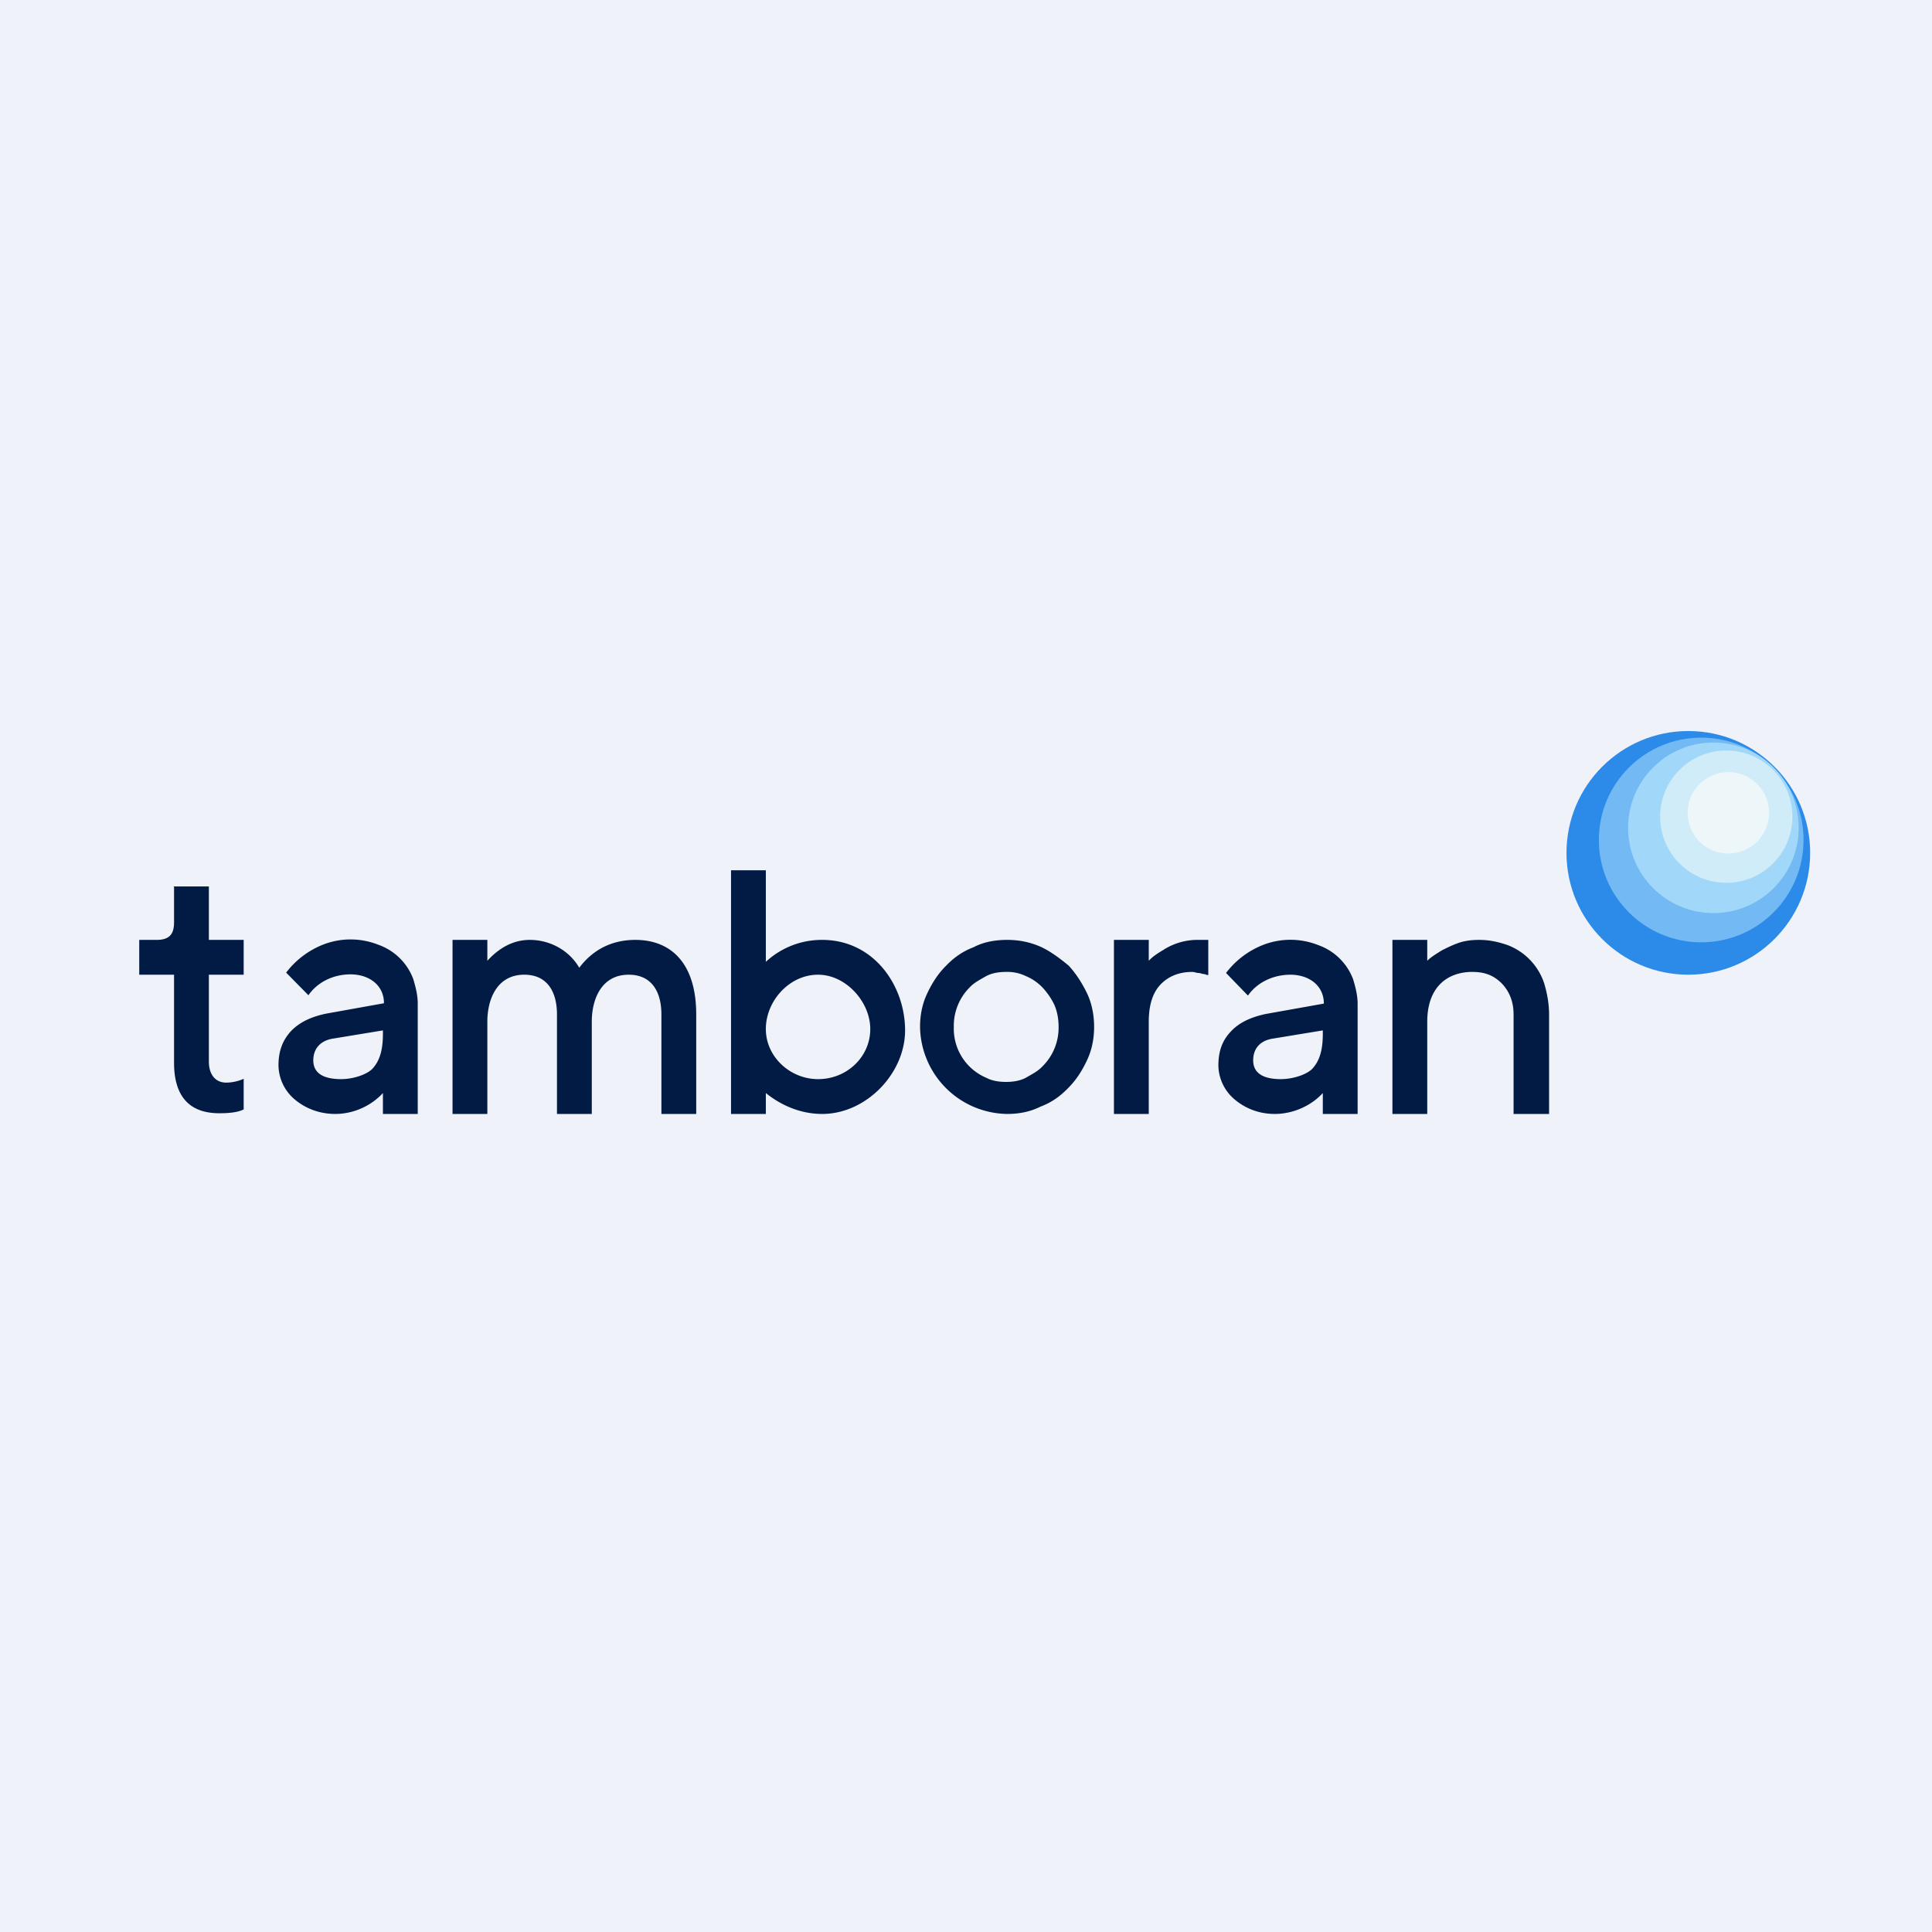 <?xml version="1.0" encoding="UTF-8"?>
<!-- generated by Finnhub -->
<svg viewBox="0 0 55.5 55.5" xmlns="http://www.w3.org/2000/svg">
<path d="M 0,0 H 55.5 V 55.5 H 0 Z" fill="rgb(239, 242, 248)"/>
<path d="M 4.99,25.465 H 6 V 27 H 7 V 28 H 6 V 30.5 C 6,30.83 6.16,31.1 6.5,31.1 C 6.66,31.1 6.85,31.06 7,30.99 V 31.87 C 6.8,31.97 6.5,31.98 6.3,31.98 C 5.36,31.98 5,31.4 5,30.53 V 28 H 4 V 27 H 4.5 C 4.9,27 5,26.8 5,26.49 V 25.49 Z M 11,32 V 31.4 C 10.65,31.78 10.14,32 9.63,32 C 9.19,32 8.77,31.85 8.44,31.56 A 1.3,1.3 0 0,1 8,30.6 C 8,30.21 8.11,29.89 8.36,29.62 C 8.61,29.36 8.94,29.21 9.36,29.12 L 11.03,28.82 C 11.03,28.29 10.59,27.99 10.07,27.99 C 9.59,27.99 9.13,28.2 8.86,28.59 L 8.22,27.94 A 2.48,2.48 0 0,1 9.27,27.14 A 2.17,2.17 0 0,1 10.87,27.14 A 1.66,1.66 0 0,1 11.87,28.12 C 11.94,28.35 12,28.59 12,28.82 V 32 H 11 Z M 9.8,31 C 10.18,31 10.56,30.85 10.7,30.7 C 10.92,30.46 11,30.14 11,29.7 V 29.6 L 9.54,29.84 C 9.21,29.9 9,30.12 9,30.46 C 9,30.9 9.41,31 9.8,31 Z M 38,32 V 31.4 C 37.65,31.78 37.13,32 36.62,32 C 36.18,32 35.77,31.85 35.44,31.56 A 1.3,1.3 0 0,1 35,30.61 C 35,30.22 35.1,29.9 35.36,29.63 C 35.6,29.37 35.94,29.22 36.35,29.13 L 38.03,28.83 C 38.03,28.3 37.59,28 37.07,28 C 36.59,28 36.12,28.21 35.85,28.6 L 35.22,27.95 A 2.47,2.47 0 0,1 36.27,27.15 A 2.17,2.17 0 0,1 37.87,27.15 A 1.66,1.66 0 0,1 38.87,28.13 C 38.94,28.36 39,28.6 39,28.83 V 32 H 38 Z M 36.79,31 C 37.18,31 37.56,30.85 37.7,30.7 C 37.92,30.46 38,30.14 38,29.7 V 29.6 L 36.54,29.84 C 36.2,29.9 36,30.12 36,30.46 C 36,30.9 36.41,31 36.79,31 Z M 19,29.14 C 19,28.53 18.75,28 18.06,28 C 17.28,28 17,28.7 17,29.35 V 32 H 16 V 29.14 C 16,28.53 15.75,28 15.06,28 C 14.28,28 14,28.7 14,29.35 V 32 H 13 V 27 H 14 V 27.6 C 14.33,27.24 14.73,27 15.22,27 C 15.8,27 16.35,27.3 16.64,27.8 C 17.04,27.27 17.59,27 18.25,27 C 19.31,27 20,27.71 20,29.14 V 32 H 19 V 29.14 Z M 23.62,27 C 25.1,27 26,28.31 26,29.6 C 26,30.84 24.88,32 23.62,32 C 23.02,32 22.46,31.77 22,31.4 V 32 H 21 V 25 H 22 V 27.63 A 2.36,2.36 0 0,1 23.62,27 Z M 23.5,31 C 24.33,31 25,30.36 25,29.56 C 25,28.78 24.3,28 23.5,28 C 22.67,28 22,28.76 22,29.56 S 22.7,31 23.5,31 Z M 26.43,29.5 C 26.43,29.17 26.49,28.85 26.63,28.55 C 26.77,28.25 26.94,27.98 27.17,27.75 C 27.4,27.51 27.65,27.33 27.97,27.21 C 28.25,27.06 28.59,27 28.93,27 C 29.27,27 29.58,27.06 29.9,27.2 C 30.18,27.33 30.46,27.54 30.7,27.74 C 30.92,27.98 31.09,28.25 31.23,28.54 C 31.37,28.84 31.43,29.17 31.43,29.5 C 31.43,29.83 31.37,30.15 31.23,30.45 C 31.09,30.75 30.92,31.02 30.69,31.25 C 30.46,31.49 30.21,31.67 29.89,31.79 C 29.59,31.94 29.27,32 28.93,32 A 2.54,2.54 0 0,1 26.43,29.5 Z M 30.41,29.5 C 30.41,29.3 30.38,29.08 30.29,28.87 C 30.21,28.7 30.09,28.52 29.95,28.37 A 1.41,1.41 0 0,0 29.47,28.04 A 1.22,1.22 0 0,0 28.9,27.92 C 28.7,27.92 28.5,27.95 28.33,28.04 C 28.16,28.14 27.99,28.22 27.85,28.37 A 1.56,1.56 0 0,0 27.4,29.5 A 1.53,1.53 0 0,0 28.33,30.96 C 28.5,31.05 28.7,31.08 28.9,31.08 C 29.1,31.08 29.3,31.05 29.47,30.96 C 29.64,30.86 29.81,30.78 29.95,30.63 A 1.56,1.56 0 0,0 30.41,29.5 Z M 34.57,27.98 C 34.54,27.98 34.48,27.95 34.42,27.95 C 34.37,27.95 34.31,27.92 34.25,27.92 C 33.88,27.92 33.57,28.04 33.34,28.28 C 33.11,28.52 33,28.88 33,29.35 V 32 H 32 V 27 H 33 V 27.6 C 33.11,27.48 33.25,27.39 33.4,27.3 A 1.82,1.82 0 0,1 34.45,27 H 34.71 V 28.01 C 34.65,28.01 34.62,27.98 34.57,27.98 Z M 41,27.6 C 41.12,27.48 41.28,27.39 41.42,27.3 C 41.54,27.24 41.72,27.15 41.89,27.09 C 42.06,27.03 42.26,27 42.49,27 C 42.79,27 43.05,27.06 43.31,27.15 A 1.77,1.77 0 0,1 44.36,28.25 C 44.44,28.52 44.5,28.82 44.5,29.15 V 32 H 43.48 V 29.14 C 43.48,28.79 43.37,28.49 43.14,28.25 C 42.9,28.01 42.64,27.92 42.29,27.92 C 41.92,27.92 41.59,28.04 41.36,28.28 C 41.13,28.52 41,28.88 41,29.35 V 32 H 40 V 27 H 41 V 27.6 Z" fill="rgb(1, 27, 68)"/>
<circle cx="48.5" cy="24.5" r="3.5" fill="rgb(44, 138, 233)"/>
<circle cx="48.87" cy="24.13" r="2.94" fill="rgb(115, 185, 243)"/>
<circle cx="49.22" cy="23.78" r="2.45" fill="rgb(161, 216, 249)"/>
<circle cx="49.59" cy="23.46" r="1.9" fill="rgb(209, 236, 249)"/>
<circle cx="49.65" cy="23.35" r="1.17" fill="rgb(237, 247, 249)"/>
</svg>
